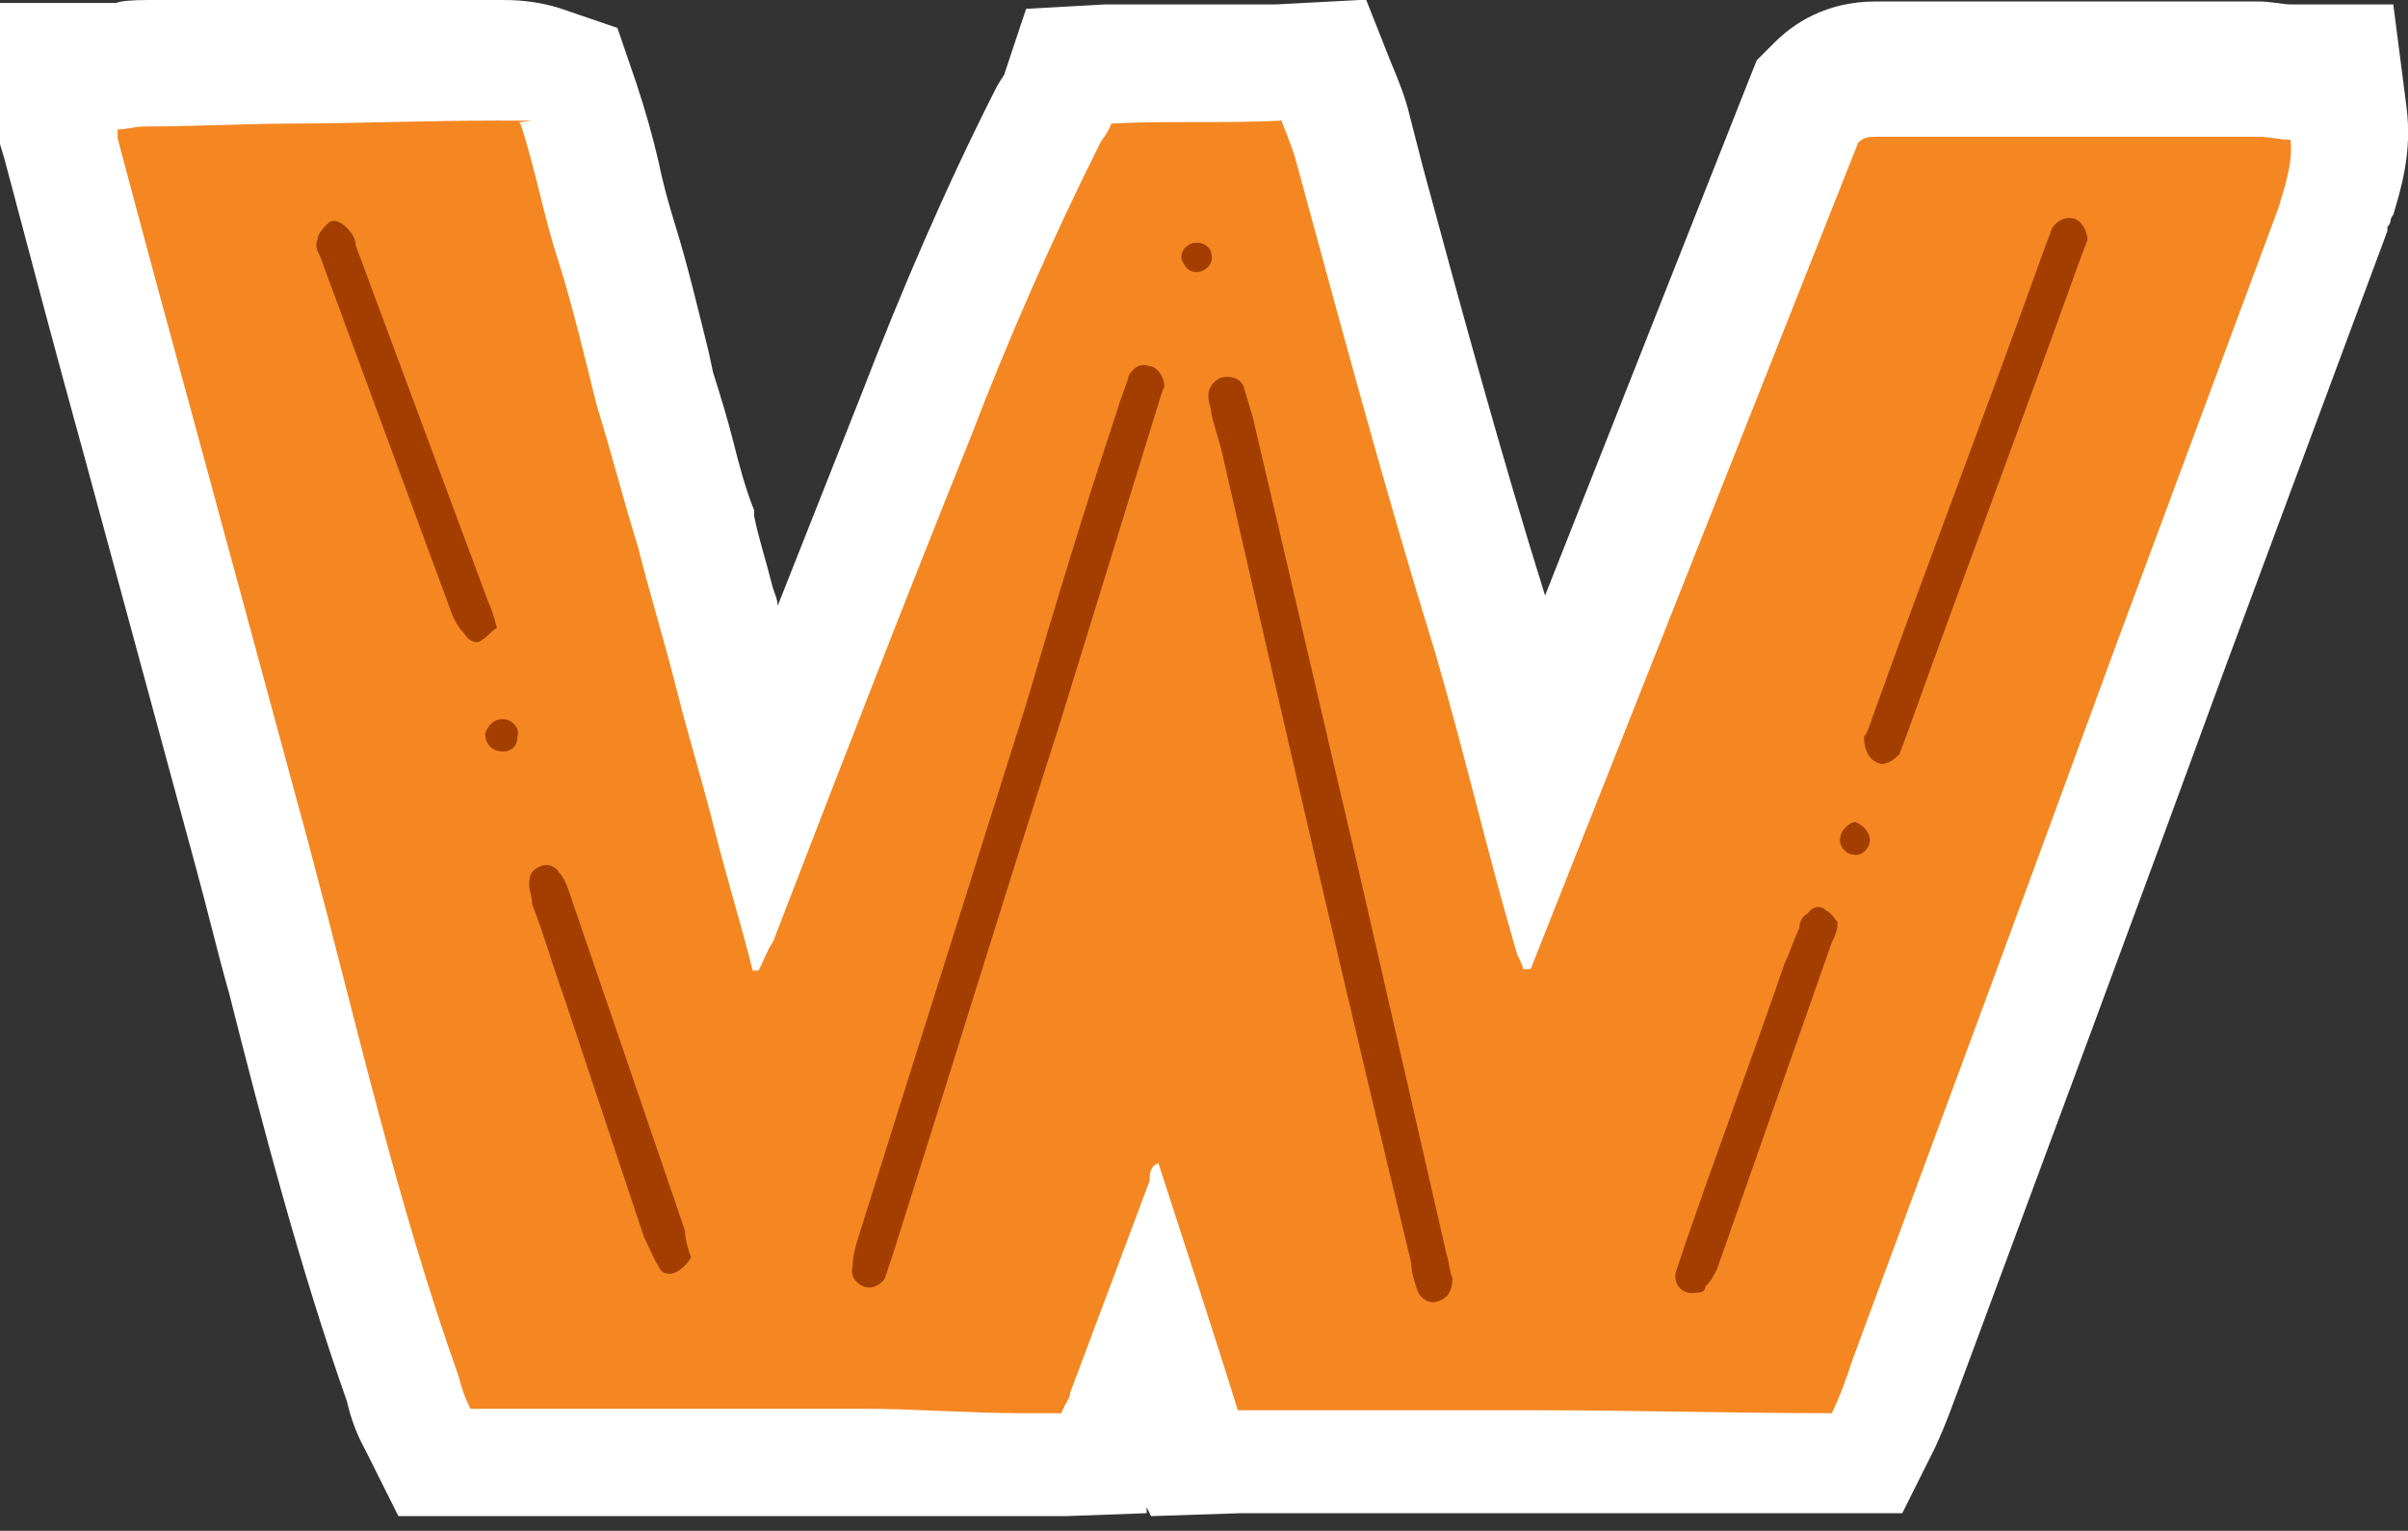 <?xml version="1.0" encoding="UTF-8"?>
<svg id="Layer_1" data-name="Layer 1" xmlns="http://www.w3.org/2000/svg" version="1.1" viewBox="0 0 163.8 104.1">
  <rect x="0" y="0" width="163.8" height="104.1" fill="#333333" stroke="none"/>
  <defs>
    <style>
      .cls-1 {
        fill: #f48722;
      }

      .cls-1, .cls-2, .cls-3 {
        stroke-width: 0px;
      }

      .cls-2 {
        fill: #a33e00;
      }

      .cls-3 {
        fill: #fff;
      }
    </style>
  </defs>
  <g id="Layer_1-2" data-name="Layer 1-2">
    <g>
      <path class="cls-1" d="M69.5,100.1H29.4l-1.1-2.2c-.5-1.1-.8-1.9-1.1-2.8-3.2-9-5.6-18.4-7.9-27.5-.8-3-1.5-5.9-2.3-8.8l-7.7-28.2c-1.8-6.4-3.6-13.1-5.3-19.8v-5.6h4.2c.4,0,.9-.2,1.6-.2h24c2.3,0,1.6,0,2.9.4l1.9.6.6,1.9c.5,1.6,1,3.3,1.4,5,.4,1.6.8,3.1,1.2,4.4.9,2.9,1.6,5.7,2.3,8.5l.4,1.5c.5,1.6,1,3.2,1.4,4.8.4,1.5.9,3.1,1.4,4.7h0v.2c.4,1.5.8,3.1,1.3,4.7.5,1.6.9,3.3,1.3,4.9.4,1.5.8,3.1,1.3,4.7.3,1.2.7,2.4,1,3.6,3.3-8.5,6.7-17.2,10.2-25.8,2.6-6.8,5.6-13.7,8.9-20.3.2-.4.4-.7.6-.9h0l.8-2.5h2.7c2-.2,4-.2,6-.2h5.6l2.9-.2,1.1,2.7c.4,1.1.9,2.3,1.2,3.3l.9,3.5c2.6,9.7,5.4,19.8,8.4,29.5,1,3.5,2,7,2.8,10.5,0,.2,0,.4.2.7L123,7.4l.6-.6c1.1-1.1,2.4-1.6,4.1-1.6s.4,0,.7,0h31l.4,3.5c.3,2.2-.3,4.2-.8,5.6l-.2.7-11.1,29.7c-6,16.4-12.1,32.8-18,48.7-.4,1.2-.9,2.6-1.6,4.1l-1.1,2.2h-45.7l-.9-2.8c-.6-2.1-1.3-4.1-1.9-6.1l-1.8,4.7c-.2.7-.5,1.3-.7,1.6h0l-.8,2.6h-2.7c-.9.2-1.9.2-2.8.2l-.2.2h0Z"/>
      <path class="cls-3" d="M87.2,8.3c.4,1,.8,2,1,2.8,3,11,6,22.2,9.4,33.2,2,6.8,3.6,13.8,5.6,20.6.2.4.4.8.4,1h.4c.2,0,.2-.2.2-.2l22.2-56c.4-.4.8-.4,1.3-.4h25.9c.8,0,1.4.2,2.2.2.2,1.6-.4,3.2-.8,4.6l-11,29.6c-6,16.4-12,32.6-18,48.8-.4,1.2-.8,2.4-1.4,3.6-6.8,0-13.4-.2-20.2-.2h-20.2c-1.8-5.8-3.6-11.2-5.4-16.8-.6.2-.6.8-.6,1.2l-5.4,14.4c0,.4-.4.8-.6,1.4h-2.7c-3.6,0-7.2-.3-10.7-.3h-26.8c-.4-.8-.6-1.4-.8-2.2-4.2-11.8-7-24.2-10.2-36.2l-7.6-28c-1.8-6.6-3.6-13.2-5.4-20v-.6c.6,0,1.2-.2,1.8-.2,3.6,0,7-.2,10.4-.2s9-.2,13.6-.2,1,0,1.6.2c1,3,1.6,6.4,2.6,9.4,1,3.2,1.8,6.6,2.6,9.8,1,3.2,1.8,6.4,2.8,9.6.8,3.2,1.8,6.4,2.6,9.6.8,3.2,1.8,6.4,2.6,9.6.8,3.2,1.8,6.4,2.6,9.6h.4c.4-.8.6-1.4,1-2,4.4-11.4,8.8-22.8,13.4-34.2,2.6-6.8,5.6-13.6,8.8-20,.2-.4.6-.8.8-1.4,3.8-.2,7.8,0,11.6-.2M92.5,0l-5.7.3h-11.6l-5.4.3-1.5,4.5c-.2.3-.4.6-.6,1-3.4,6.7-6.4,13.7-9.1,20.7-1.9,4.8-3.8,9.6-5.7,14.4,0-.5-.3-1-.4-1.5-.4-1.6-.9-3.1-1.2-4.6v-.4c-.6-1.5-1-3-1.4-4.6s-.9-3.2-1.4-4.8l-.3-1.4c-.7-2.8-1.4-5.8-2.3-8.7h0c-.4-1.3-.8-2.7-1.1-4.2-.4-1.7-.9-3.5-1.5-5.3l-1.3-3.8-3.8-1.3C36.4,0,34.8,0,34.1,0H10.1Q8.4,0,7.9.2H0v9.6l.3,1c1.8,6.8,3.6,13.6,5.4,20.1l7.6,28c.8,2.9,1.5,5.9,2.3,8.7,2.3,9.1,4.8,18.6,8,27.7.3,1.3.7,2.3,1.3,3.4l2.2,4.4h45.4l5.5-.2v-.4l.3.6,6.1-.2h45l2.2-4.4c.8-1.7,1.3-3.2,1.8-4.5,5.9-15.9,12-32.3,18-48.7l11-29.6v-.3c.1,0,.2-.3.2-.3,0-.2.1-.4.2-.5.5-1.7,1.3-4.2.9-7.3l-.9-7h-7c-.5,0-1.3-.2-2.2-.2h-26c-3.4,0-5.6,1.5-6.9,2.8l-1.2,1.2-.6,1.5-13.8,34.9c-3-9.6-5.7-19.5-8.3-29.1l-.9-3.5c-.3-1.3-.8-2.5-1.3-3.7l-2.1-5.3h0V0Z"/>
    </g>
  </g>
  <g id="Layer_2" data-name="Layer 2">
    <path class="cls-2" d="M142,16.3c0-.6-.4-1.2-.8-1.4-.6-.2-1.2,0-1.6.6l-.6,1.6c-3.8,10.6-7.8,21-11.6,31.6-.2.6-.4,1.2-.6,1.4,0,1,.4,1.6,1,1.8.4.2,1-.2,1.4-.6l.6-1.6c3.8-10.6,7.8-21.2,11.6-31.8,0,0,.6-1.6.6-1.6Z"/>
    <path class="cls-2" d="M31.6,43.1c.2.4.8.8,1.2.4.4-.2.6-.6,1-.8-.2-.8-.4-1.4-.6-1.8l-9-24.2c0-.4-.2-.8-.6-1.2s-.8-.6-1.2-.4c-.4.4-.8.8-.8,1.2-.2.4,0,.8.2,1.2l9,24.4c.2.4.4.8.8,1.2Z"/>
    <path class="cls-2" d="M81.4,18.5c.6,0,1.2-.6,1-1.2,0-.4-.4-.8-1-.8s-1.2.6-1,1.2c.2.4.4.8,1,.8Z"/>
    <path class="cls-2" d="M78.6,28.1c.2-.6.4-1.4.6-1.8,0-.8-.6-1.4-1-1.4-.6-.2-1,0-1.4.6-.2.8-.6,1.6-.8,2.4-2.2,6.6-4.2,13.2-6.2,20l-11.4,36.2c-.2.6-.4,1.4-.4,2-.2.6.2,1.2.8,1.4.6.2,1.2-.2,1.4-.6l.6-1.8c3.8-12,7.4-23.8,11.2-35.6,0,0,6.6-21.4,6.6-21.4Z"/>
    <path class="cls-2" d="M97.8,88.5c.6-.2,1-.6,1-1.6-.2-.4-.2-1-.4-1.6l-6-26.2c-2.4-10.2-4.8-20.6-7.2-30.8l-.6-2c-.2-.6-1-.8-1.6-.6-.4.2-.8.6-.8,1.2s.2.8.2,1.2c.2,1,.6,2,.8,3,4.2,18.4,8.4,36.6,12.8,54.8,0,.6.2,1.2.4,1.8.2.6.8,1,1.4.8Z"/>
    <path class="cls-2" d="M35.2,50.1c.2-.6-.4-1.2-1-1.2s-1,.4-1.2,1c0,.6.4,1.2,1.2,1.2s1-.6,1-1Z"/>
    <path class="cls-2" d="M127.2,57.1c0-.4-.4-1-1-1.2-.4,0-1,.6-1,1-.2.6.4,1.2.8,1.2.6.2,1.2-.4,1.2-1Z"/>
    <path class="cls-2" d="M46,86.5c.4-.2.8-.6,1-1-.2-.6-.4-1.2-.4-1.8l-7.8-22.8c-.2-.6-.4-1.2-.8-1.6-.2-.4-.8-.6-1.2-.4-.6.2-.8.6-.8,1.2s.2.8.2,1.4c.8,2,1.4,4.2,2.2,6.4l5.4,16.2c.4.8.6,1.4,1,2,.2.6.8.6,1.2.4Z"/>
    <path class="cls-2" d="M124.6,64.1c.2-.4.4-.8.4-1.4-.2-.2-.4-.6-.8-.8-.4-.4-1-.2-1.2.2-.4.2-.6.6-.6,1-.4.8-.6,1.6-1,2.4-2.2,6.4-4.6,12.8-6.8,19.2l-.6,1.8c-.2.8.4,1.6,1.4,1.4.2,0,.6,0,.6-.4.4-.4.6-.8.8-1.2,0,0,7.8-22.2,7.8-22.2Z"/>
  </g>
</svg>